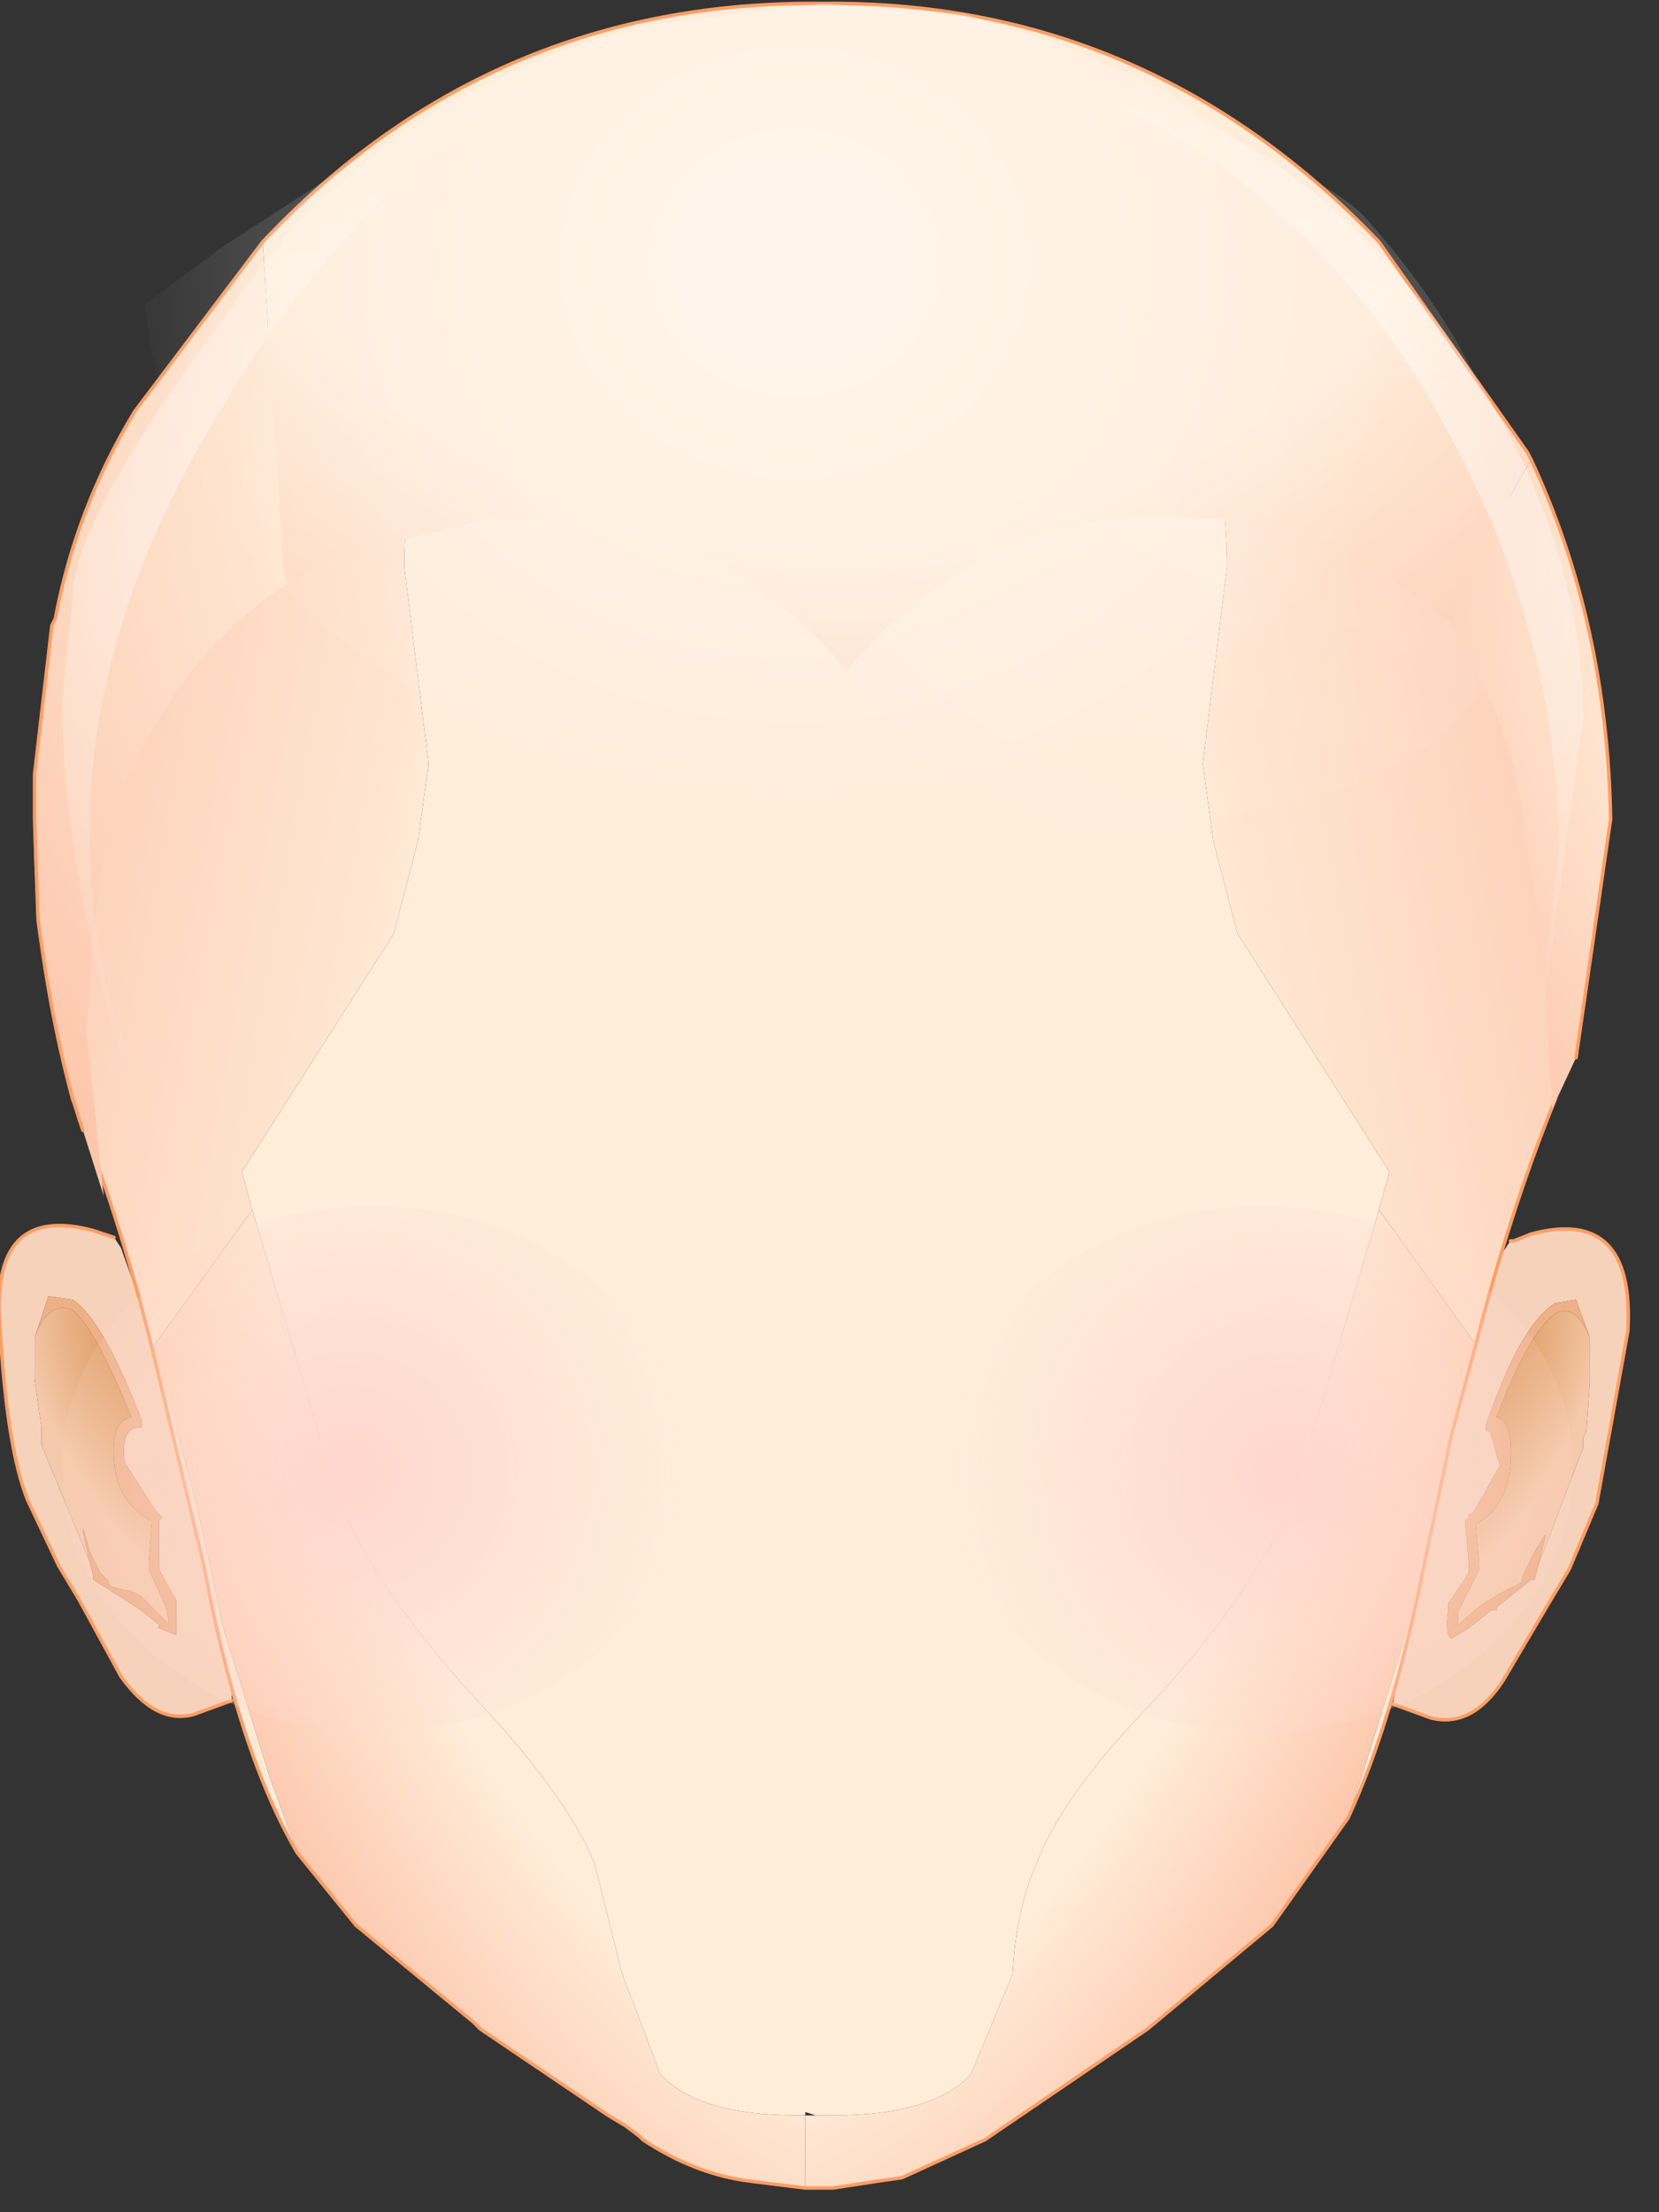 <svg xmlns="http://www.w3.org/2000/svg" width="24" height="32"><rect width="100%" height="100%" fill="#333333" stroke="none"/><g transform="translate(11.75 15.8)"><path d="M10.1 2.15l-.1.15-.5 1.55-.25 1.05-.7 3.05-.1.65-.05.25.55.2q.6.15 1.05-.55l.65-1.1.3-.5.4-.95.45-2.5q.1-1.8-1.4-1.4l-.25.1h-.05m.4 4.7l-.05.2h-.05l-.5.4v.05q-.05-.05-.15.05l-.25.2-.25.15q-.1-.05-.05-.4v-.1l.3-.45v-.1l-.05-.6V6.2l.05-.05V6.1h.05l.4-.7-.15-.5h-.05v-.1q.5-1.45 1-1.75l.3-.05.2.55v.65l-.05.7-.05.1v.15l-.65 1.7" fill="#f7d2bb"/><path d="M11.05 3l-.3.05q-.5.3-1 1.75v.1h.05l.15.5-.4.7H9.5v.05l-.05.05v.05l.05.6v.1l-.3.45v.1q-.05.35.05.4l.25-.15.25-.2q.1-.1.15-.05v-.05l.5-.4h.05l.05-.2.1-.4v-.1.05l-.15.25-.15.3-.05.15-.1.05-.2.1-.25.15-.3.25.05-.05-.1.1v-.2l.3-.6v-.05l-.05-.6q.45-.25.5-.85.05-.65-.2-.7.45-1.2.85-1.5.3-.15.5.35l-.2-.55" fill="#efb087"/><radialGradient id="a" gradientUnits="userSpaceOnUse" gradientTransform="matrix(.002 -.004 .002 .001 9.3 4.25)" spreadMethod="pad" cx="0" cy="0" r="819.2" fx="0" fy="0"><stop offset="0" stop-color="#d3873d"/><stop offset=".992" stop-color="#f5c9ab"/></radialGradient><path d="M11.15 5.15V5l.05-.1.05-.7v-.65q-.2-.5-.5-.35-.4.3-.85 1.5.25.05.2.7-.05.6-.5.85l.05.6v.05l-.3.6v.2l.1-.1-.05.05.3-.25.25-.15.2-.1.1-.05.05-.15.15-.3.15-.25v-.05.1l-.1.4.65-1.7" fill="url(#a)"/><path d="M8.4 8.85l.55.2q.6.15 1.05-.55l.65-1.1.3-.5.4-.95.45-2.5q.1-1.8-1.4-1.4l-.25.1h-.05" fill="none" stroke-width=".05" stroke-linecap="round" stroke-linejoin="bevel" stroke-miterlimit="3" stroke="#fd9e66"/><path d="M-8.4 8.8l-.55.2q-.55.15-1.05-.55l-.6-1.1-.3-.5-.45-.95q-.3-.75-.4-2.5-.15-1.8 1.35-1.4l.3.1.1.15.55 1.55.25 1.05.65 3.05.15.65v.25m-2-1.8v.05l.55.35.15.1.25.2v.05l.25.1v-.5l-.25-.45v-.7l.05-.05-.05-.05-.05-.05-.45-.7q-.05-.5.2-.5h.05v-.1q-.55-1.45-1-1.75l-.35-.05-.2.6v.6l.1.7v.25l.7 1.7.05.2" fill="#f7d2bb"/><path d="M-10.45 6.8l-.1-.45V6.3l.1.35.15.3.1.1.05.1.2.05q.1 0 .25.1l.3.3.1.1-.05-.25-.25-.55v-.1l.05-.6q-.5-.25-.55-.85-.05-.6.25-.65-.5-1.25-.85-1.55-.35-.15-.55.4l.2-.6.35.05q.45.3 1 1.75v.1h-.05q-.25 0-.2.5l.45.7.05.05.05.05-.05.05v.7l.25.45v.5l-.25-.1V7.7l-.25-.2-.15-.1-.55-.35V7l-.05-.2" fill="#efb087"/><radialGradient id="b" gradientUnits="userSpaceOnUse" gradientTransform="matrix(-.002 -.004 -.002 .001 -9.3 4.2)" spreadMethod="pad" cx="0" cy="0" r="819.2" fx="0" fy="0"><stop offset="0" stop-color="#d3873d"/><stop offset=".992" stop-color="#f5c9ab"/></radialGradient><path d="M-10.7 3.15q.35.3.85 1.55-.3.05-.25.65.05.6.55.85l-.05.6v.1l.25.55.05.25-.1-.1-.3-.3q-.15-.1-.25-.1l-.2-.05-.05-.1-.1-.1-.15-.3-.1-.35v.05l.1.45-.7-1.7v-.25l-.1-.7v-.6q.2-.55.55-.4" fill="url(#b)"/><path d="M-8.4 8.8l-.55.2q-.55.15-1.05-.55l-.6-1.1-.3-.5-.45-.95q-.3-.75-.4-2.5-.15-1.8 1.35-1.4l.3.1" fill="none" stroke-width=".05" stroke-linecap="round" stroke-linejoin="bevel" stroke-miterlimit="3" stroke="#fd9e66"/><path d="M6.95 5.9q-.6 1.4-2.1 3-1.25 1.3-1.6 2.25-.3.65-.35 1.6l-.6 1.45q-.55.6-2 .6H.05l-.15-.05v.05h-.1q-1.45 0-2-.6l-.55-1.45-.4-1.6q-.4-.95-1.6-2.25-1.5-1.6-2.1-3L-8.1 1.7l-.15-.55 2.2-3.45.35-1.35.15-1.1-.35-2.85q0-1.8.75-3.15.85-1.55 2.75-2.85 2.5-.55 5 .05 1.85 1.25 2.65 2.8Q6-9.4 6-7.6l-.35 2.85.15 1.1.35 1.35 2.2 3.45-.15.55-1.25 4.2" fill="#ffecd9"/><linearGradient id="c" gradientUnits="userSpaceOnUse" gradientTransform="matrix(-.009 .002 -.002 -.011 12.1 -6.1)" x1="-819.2" x2="819.2"><stop offset="0" stop-color="#faa684"/><stop offset="1" stop-color="#ffecd9"/></linearGradient><path d="M8.2 1.7l.15-.55-2.2-3.45-.35-1.35-.15-1.1L6-7.6q0-1.8-.75-3.15-.8-1.55-2.65-2.8l.7.15q4.4 1.3 6.7 4.65l.45.8.35.9q1 3.1-.05 7.15-.65 1.6-1.15 3.55L8.2 1.7" fill="url(#c)"/><linearGradient id="d" gradientUnits="userSpaceOnUse" gradientTransform="matrix(.009 .001 -.002 .011 -12.4 -4.25)" x1="-819.2" x2="819.2"><stop offset="0" stop-color="#faa684"/><stop offset="1" stop-color="#ffecd9"/></linearGradient><path d="M9.25 4.95l-.4 1.9Q8.4 9.1 7.75 10.5l.2-.6.7-2.25.6-2.7M1.3 15.7l-.35.05-.65.1.75-.1.25-.05M-7.45 11Q-8.3 9.55-8.8 6.85l-.75-3.15q-.5-2-1.15-3.6-1.05-4.05-.05-7.15l.35-.9.4-.8q2.4-3.45 6.95-4.7l.65-.15q-1.9 1.3-2.75 2.85Q-5.9-9.4-5.9-7.6l.35 2.85-.15 1.1-.35 1.35-2.2 3.45.15.55-1.45 2q.65 2.05 1 3.95l.7 2.25.4 1.1" fill="url(#d)"/><radialGradient id="e" gradientUnits="userSpaceOnUse" gradientTransform="matrix(.012 -.005 .011 .023 -1.45 6)" spreadMethod="pad" cx="0" cy="0" r="819.2" fx="0" fy="0"><stop offset=".439" stop-color="#ffecd9"/><stop offset="1" stop-color="#faa684"/></radialGradient><path d="M-.1 15.85l-.8-.1q-.8-.1-1.55-.6l-.05-.05-.2-.15-.25-.15-1.85-1.25-.1-.1-1.7-1.4-.85-1.05-.4-1.1-.7-2.25q-.35-1.9-1-3.95l1.45-2 1.25 4.2q.6 1.4 2.1 3 1.2 1.3 1.6 2.25l.4 1.6.55 1.45q.55.6 2 .6h.1v1.05" fill="url(#e)"/><radialGradient id="f" gradientUnits="userSpaceOnUse" gradientTransform="matrix(.011 .005 -.011 .022 1.7 6.45)" spreadMethod="pad" cx="0" cy="0" r="819.2" fx="0" fy="0"><stop offset=".439" stop-color="#ffecd9"/><stop offset="1" stop-color="#faa684"/></radialGradient><path d="M-.1 14.8h.4q1.45 0 2-.6l.6-1.45q.05-.95.35-1.6.35-.95 1.6-2.25 1.5-1.6 2.1-3L8.2 1.7l1.4 1.95-.35 1.3-.6 2.7-.7 2.25-.2.6-1.1 1.55-1.8 1.5-2.35 1.6-1.2.55-.25.05-.75.1h-.4V14.8" fill="url(#f)"/><path d="M2.6-13.55l.7.15q4.4 1.3 6.7 4.65l.45.8.35.9q1 3.1-.05 7.15-.65 1.6-1.15 3.55l-.35 1.3-.4 1.9Q8.4 9.1 7.75 10.5l-1.1 1.55-1.8 1.5-2.35 1.6-1.2.55-.35.05-.65.1h-.4l-.8-.1q-.8-.1-1.55-.6l-.05-.05-.2-.15-.25-.15-1.85-1.25-.1-.1-1.7-1.4-.85-1.05Q-8.3 9.55-8.8 6.85l-.75-3.15q-.5-2-1.15-3.6-1.05-4.05-.05-7.15l.35-.9.4-.8q2.4-3.45 6.95-4.7l.65-.15q2.5-.55 5 .05z" fill="none" stroke-width=".05" stroke-linecap="round" stroke-linejoin="round" stroke-miterlimit="3" stroke="#fd9e66"/><radialGradient id="g" gradientUnits="userSpaceOnUse" gradientTransform="matrix(.005 .003 -.003 .005 6.85 5.5)" spreadMethod="pad" cx="0" cy="0" r="819.2" fx="0" fy="0"><stop offset="0" stop-color="#ffd5cc"/><stop offset="1" stop-color="#ffdcd0" stop-opacity="0"/></radialGradient><path d="M3.3 2.75q1.35-1.1 3.2-1.1t3.15 1.1Q11 3.85 11 5.45 11 7 9.65 8.15q-1.3 1.1-3.15 1.1-1.85 0-3.2-1.1-.95-.85-1.2-1.95L2 5.45q0-1.6 1.3-2.7" fill="url(#g)"/><radialGradient id="h" gradientUnits="userSpaceOnUse" gradientTransform="matrix(-.005 .003 .003 .005 -6.7 5.5)" spreadMethod="pad" cx="0" cy="0" r="819.2" fx="0" fy="0"><stop offset="0" stop-color="#ffd5cc"/><stop offset="1" stop-color="#ffdcd0" stop-opacity="0"/></radialGradient><path d="M-3.15 2.75q-1.35-1.1-3.2-1.1t-3.15 1.1q-1.35 1.1-1.35 2.7 0 1.55 1.35 2.7 1.3 1.1 3.15 1.1 1.85 0 3.2-1.1.95-.85 1.2-1.95l.1-.75q0-1.6-1.3-2.7" fill="url(#h)"/><radialGradient id="i" gradientUnits="userSpaceOnUse" gradientTransform="matrix(.012 0 0 .012 7.2 -12.1)" spreadMethod="pad" cx="0" cy="0" r="819.2" fx="0" fy="0"><stop offset="0" stop-color="#fff" stop-opacity=".161"/><stop offset="1" stop-color="#fff" stop-opacity="0"/></radialGradient><path d="M.85-15.45l.1.05q6.1 1.65 7.1 2.8 2.2 2.5 2.2 4.9 0 3.85-6.6 3.85l-1.85-.3Q1.15-4.6.55-6.35-.1-8.3 0-9.35l-.05-2.4q0-2.3.9-3.7" fill="url(#i)"/><radialGradient id="j" gradientUnits="userSpaceOnUse" gradientTransform="matrix(.028 0 0 .027 .3 -17.5)" spreadMethod="pad" cx="0" cy="0" r="819.2" fx="3" fy="0"><stop offset=".439" stop-color="#ffecd9"/><stop offset="1" stop-color="#faa684"/></radialGradient><path d="M8.2-7.55q-1.15-.7-2.6-.75-3-.3-5.1 2.2-1.8-2.1-4.15-2.25l-1 .05-2.25.55-.7.4-.05-.25-.3-4.7q3.3-3.5 8.1-3.45 4.7-.05 8.05 3.45l2.15 3.05.05.1L9.1-6.9l-.9-.65" fill="url(#j)"/><radialGradient id="k" gradientUnits="userSpaceOnUse" gradientTransform="translate(19.35 -7.6) scale(.02)" spreadMethod="pad" cx="0" cy="0" r="819.2" fx="3" fy="0"><stop offset=".439" stop-color="#ffecd9"/><stop offset="1" stop-color="#faa684"/></radialGradient><path d="M10.7.25v-.2l-.15-2.3-.35-2.2q-.2-1.05-1-2.4l-.1-.05 1.3-2.25q1.1 2.35 1.15 5.2l-.5 3.45-.35.75" fill="url(#k)"/><radialGradient id="l" gradientUnits="userSpaceOnUse" gradientTransform="translate(1.6 -9.75) scale(.027)" spreadMethod="pad" cx="0" cy="0" r="819.2" fx="86" fy="0"><stop offset=".439" stop-color="#ffecd9"/><stop offset="1" stop-color="#faa684"/></radialGradient><path d="M-9.45-5.4l-.7 1.3-.25 1.75-.1 1.45.25 2.4-.3-.95q-.4-1.15-.65-3.05l-.05-1.45v-.65l.25-2.15.05-.1q.3-1.6 1.15-3l1.85-2.45.3 4.7.05.25q-1.1.7-1.85 1.95" fill="url(#l)"/><path d="M11.05-.5l.5-3.45q-.05-2.85-1.15-5.2l-.05-.1L8.2-12.3Q4.85-15.8.15-15.75q-4.8-.05-8.1 3.45L-9.8-9.85q-.85 1.4-1.15 3l-.05.1-.25 2.15v.65l.05 1.45q.25 1.9.65 3.05" fill="none" stroke-width=".05" stroke-linecap="round" stroke-linejoin="round" stroke-miterlimit="3" stroke="#fd9e66"/><radialGradient id="m" gradientUnits="userSpaceOnUse" gradientTransform="matrix(.01 0 0 .01 6.8 -8.1)" spreadMethod="pad" cx="0" cy="0" r="819.2" fx="0" fy="0"><stop offset="0" stop-color="#fff" stop-opacity=".643"/><stop offset="1" stop-color="#fff" stop-opacity="0"/></radialGradient><path d="M3-14.85q3.75.55 6.1 3.8 2.05 2.75 2.05 5.65l-.55 4.05h-.05l.25-2.1q0-3.4-1.85-6.55-2.35-3.95-6.4-4.85H3" fill="url(#m)"/><radialGradient id="n" gradientUnits="userSpaceOnUse" gradientTransform="matrix(.01 0 0 .01 -7.2 -7.65)" spreadMethod="pad" cx="0" cy="0" r="819.2" fx="0" fy="0"><stop offset="0" stop-color="#fff" stop-opacity=".502"/><stop offset="1" stop-color="#fff" stop-opacity="0"/></radialGradient><path d="M-3.55-14.95q-3.1 1.8-5.05 5.15-1.85 3.05-1.85 6 0 1.85.55 3.2v.25h-.05q-.9-2.95-.9-5.35l.15-1.45q0-1.15 2.3-4.2 1.65-2.5 4.8-3.6h.05" fill="url(#n)"/><radialGradient id="o" gradientUnits="userSpaceOnUse" gradientTransform="matrix(.012 0 0 .011 -.25 -12)" spreadMethod="pad" cx="0" cy="0" r="819.2" fx="0" fy="0"><stop offset="0" stop-color="#fff" stop-opacity=".502"/><stop offset="1" stop-color="#fff" stop-opacity="0"/></radialGradient><path d="M-5.8-14q1.75-1.05 3.5-1.45l2.45-.3 2.05.15 1.4.45 1.4.6 2.1 1.4q1.15.95 2.05 2.4-.5 2.35-2.7 4.1Q3.7-4.4-.2-4.4q-3.95 0-6.75-2.25-2.45-2-2.7-4.75l1.15-.85L-5.8-14" fill="url(#o)"/></g></svg>